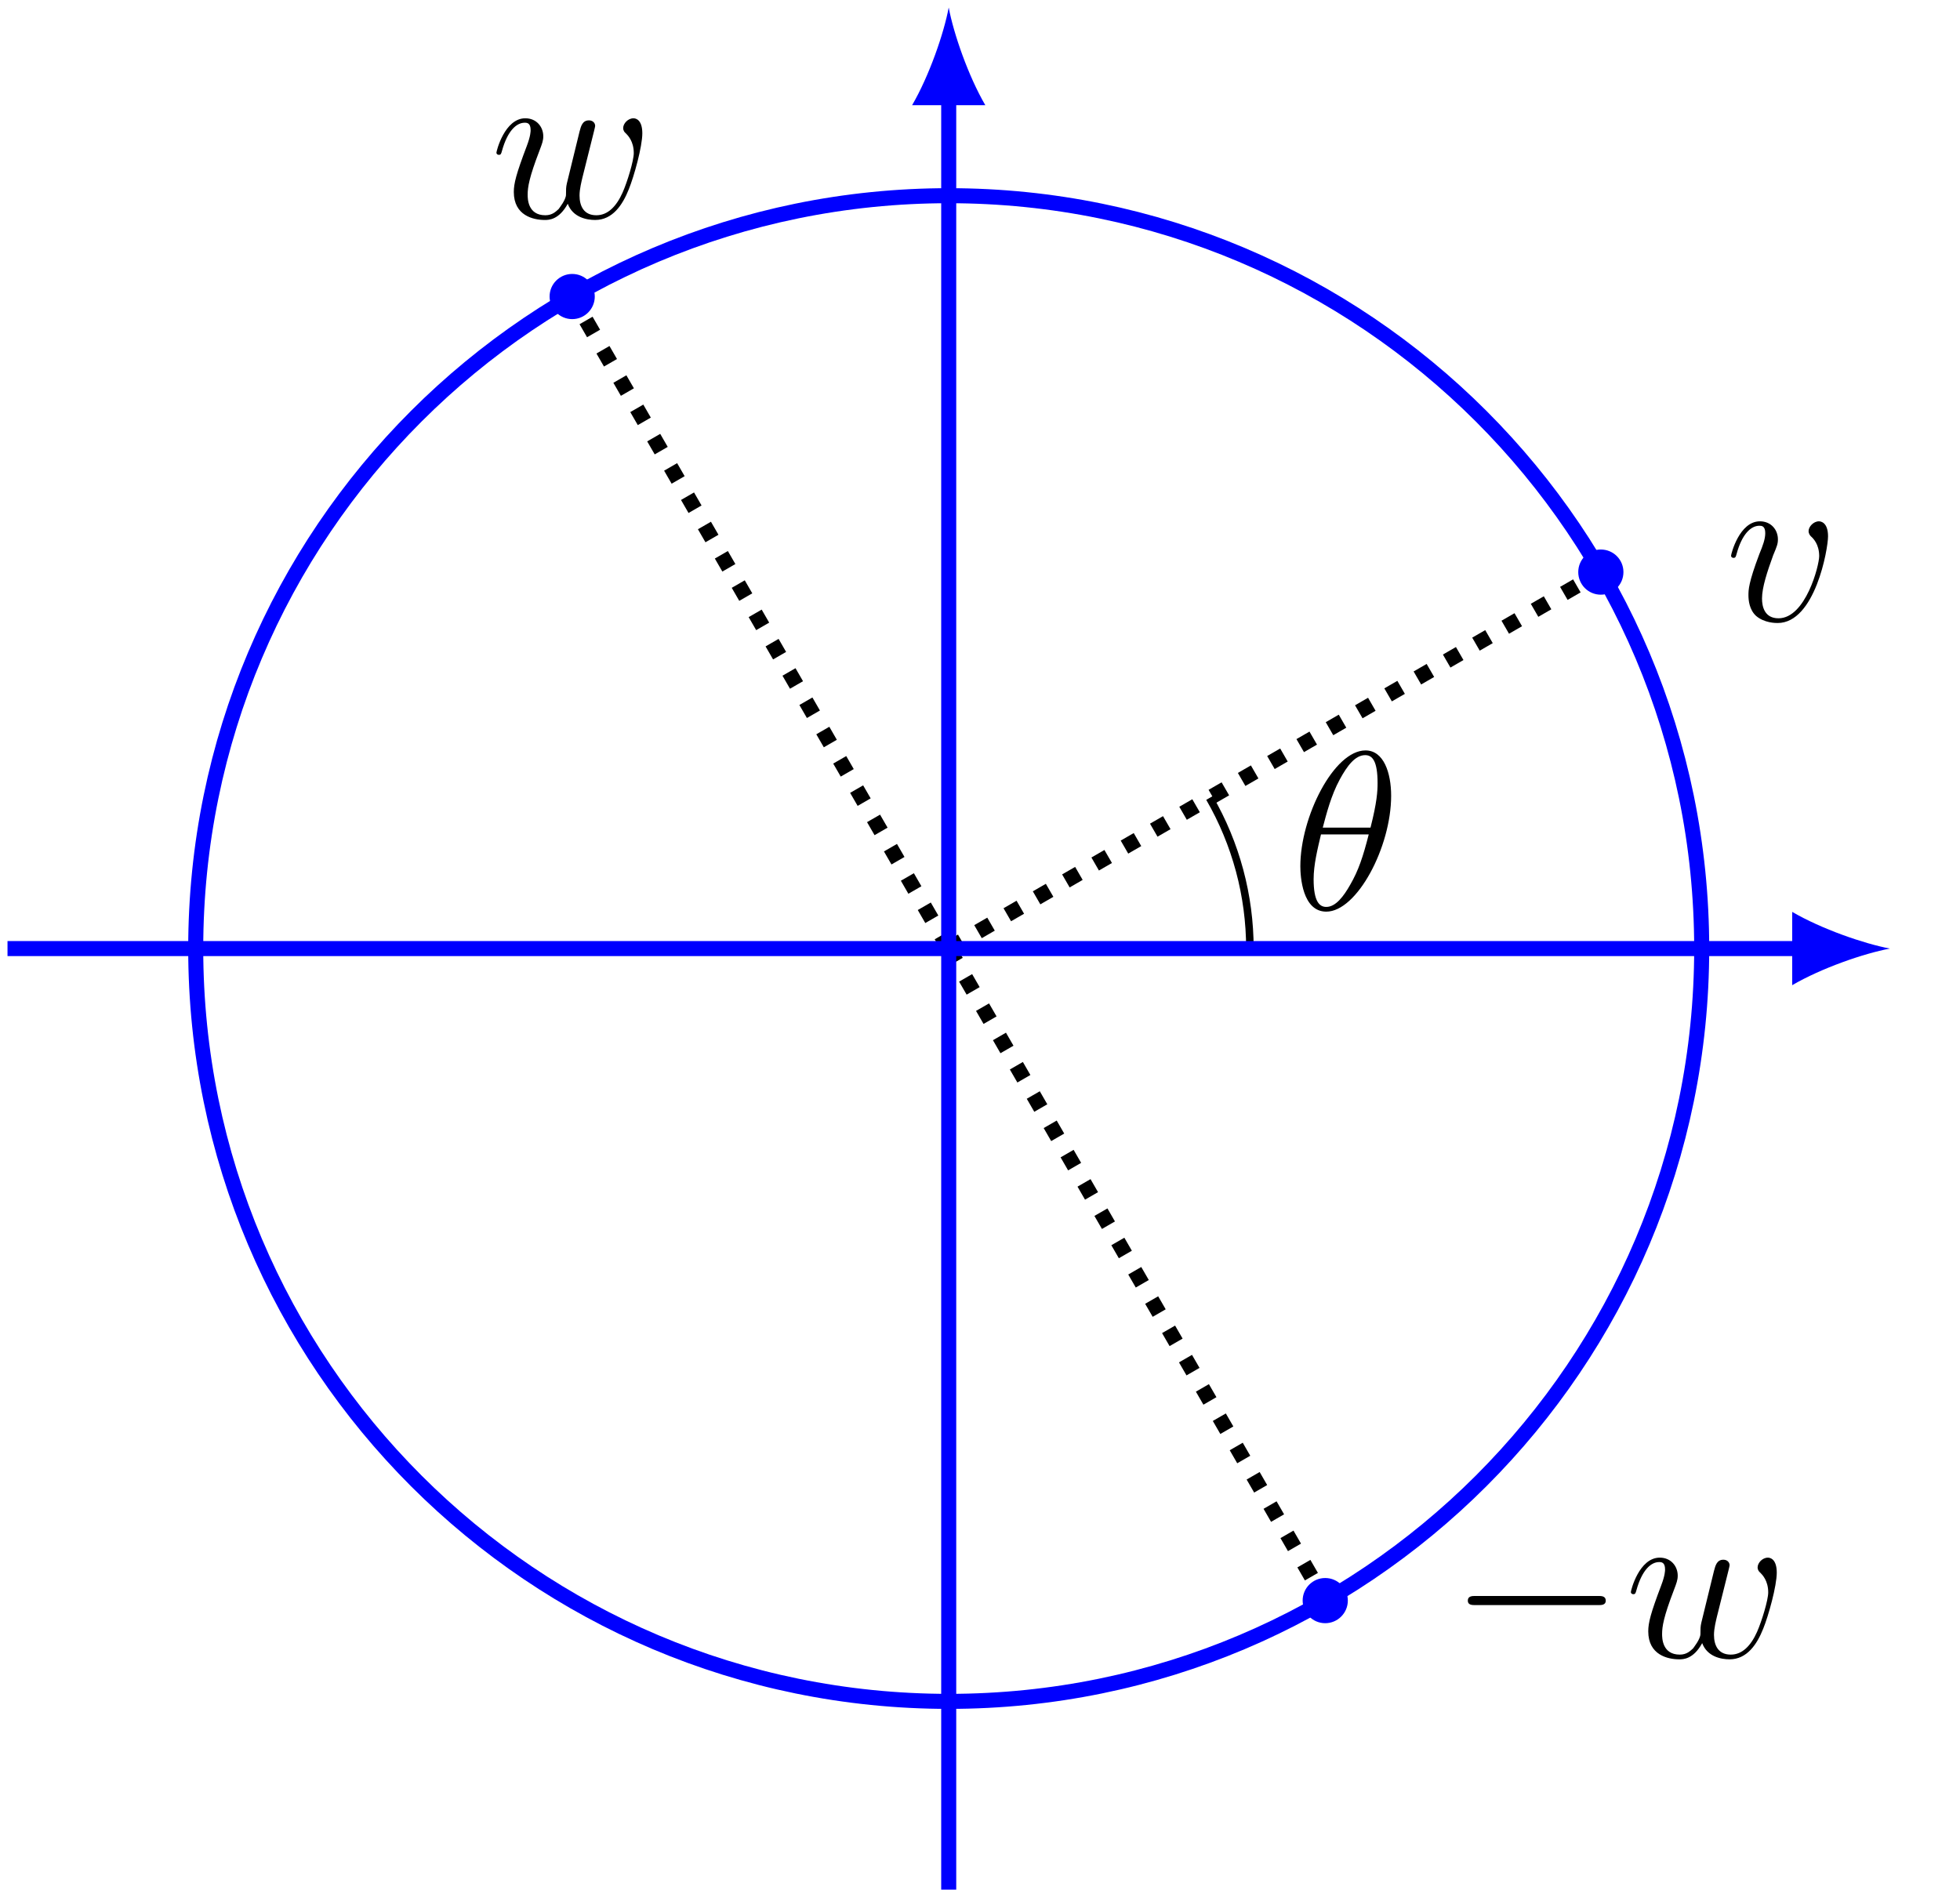 <?xml version="1.0" encoding="UTF-8"?>
<svg xmlns="http://www.w3.org/2000/svg" xmlns:xlink="http://www.w3.org/1999/xlink" width="103.895pt" height="100.577pt" viewBox="0 0 103.895 100.577" version="1.1">
<defs>
<g>
<symbol overflow="visible" id="glyph0-0">
<path style="stroke:none;" d=""/>
</symbol>
<symbol overflow="visible" id="glyph0-1">
<path style="stroke:none;" d="M 5.297 -6.016 C 5.297 -7.234 4.906 -8.422 3.938 -8.422 C 2.266 -8.422 0.484 -4.906 0.484 -2.281 C 0.484 -1.734 0.594 0.125 1.859 0.125 C 3.484 0.125 5.297 -3.297 5.297 -6.016 Z M 4.203 -4.328 L 1.672 -4.328 C 1.859 -5.031 2.109 -6.031 2.578 -6.891 C 2.969 -7.609 3.391 -8.172 3.922 -8.172 C 4.312 -8.172 4.578 -7.844 4.578 -6.688 C 4.578 -6.266 4.547 -5.672 4.203 -4.328 Z M 4.109 -3.969 C 3.812 -2.797 3.562 -2.047 3.125 -1.297 C 2.781 -0.688 2.359 -0.125 1.859 -0.125 C 1.5 -0.125 1.188 -0.406 1.188 -1.594 C 1.188 -2.359 1.391 -3.172 1.578 -3.969 Z M 4.109 -3.969 "/>
</symbol>
<symbol overflow="visible" id="glyph0-2">
<path style="stroke:none;" d="M 5.469 -4.469 C 5.469 -5.219 5.078 -5.266 4.984 -5.266 C 4.703 -5.266 4.438 -4.984 4.438 -4.75 C 4.438 -4.609 4.516 -4.516 4.562 -4.469 C 4.688 -4.359 5 -4.047 5 -3.422 C 5 -2.922 4.281 -0.125 2.844 -0.125 C 2.109 -0.125 1.969 -0.734 1.969 -1.172 C 1.969 -1.766 2.25 -2.609 2.562 -3.469 C 2.766 -3.953 2.812 -4.078 2.812 -4.312 C 2.812 -4.812 2.453 -5.266 1.859 -5.266 C 0.766 -5.266 0.328 -3.531 0.328 -3.438 C 0.328 -3.391 0.375 -3.328 0.453 -3.328 C 0.562 -3.328 0.578 -3.375 0.625 -3.547 C 0.906 -4.578 1.375 -5.031 1.828 -5.031 C 1.938 -5.031 2.141 -5.031 2.141 -4.641 C 2.141 -4.328 2.016 -3.984 1.828 -3.531 C 1.25 -2 1.25 -1.625 1.25 -1.344 C 1.25 -1.078 1.297 -0.578 1.656 -0.25 C 2.094 0.125 2.688 0.125 2.797 0.125 C 4.781 0.125 5.469 -3.797 5.469 -4.469 Z M 5.469 -4.469 "/>
</symbol>
<symbol overflow="visible" id="glyph0-3">
<path style="stroke:none;" d="M 7.344 -1.5 C 7.625 -2.188 8.062 -3.766 8.062 -4.469 C 8.062 -5.203 7.703 -5.266 7.594 -5.266 C 7.297 -5.266 7.047 -4.984 7.047 -4.75 C 7.047 -4.609 7.125 -4.516 7.188 -4.469 C 7.297 -4.359 7.609 -4.047 7.609 -3.422 C 7.609 -3.016 7.266 -1.891 7.016 -1.328 C 6.688 -0.594 6.234 -0.125 5.625 -0.125 C 4.953 -0.125 4.734 -0.625 4.734 -1.172 C 4.734 -1.516 4.844 -1.938 4.891 -2.141 L 5.391 -4.141 C 5.453 -4.391 5.562 -4.812 5.562 -4.859 C 5.562 -5.031 5.422 -5.156 5.234 -5.156 C 4.891 -5.156 4.812 -4.859 4.734 -4.562 L 4.062 -1.812 C 4.016 -1.609 4.016 -1.484 4.016 -1.219 C 4.016 -0.938 3.641 -0.484 3.625 -0.453 C 3.484 -0.328 3.297 -0.125 2.922 -0.125 C 1.984 -0.125 1.984 -1.016 1.984 -1.219 C 1.984 -1.609 2.062 -2.125 2.609 -3.547 C 2.75 -3.922 2.812 -4.078 2.812 -4.312 C 2.812 -4.812 2.453 -5.266 1.859 -5.266 C 0.766 -5.266 0.328 -3.531 0.328 -3.438 C 0.328 -3.391 0.375 -3.328 0.453 -3.328 C 0.562 -3.328 0.578 -3.375 0.625 -3.547 C 0.922 -4.609 1.391 -5.031 1.828 -5.031 C 1.953 -5.031 2.141 -5.016 2.141 -4.641 C 2.141 -4.578 2.141 -4.328 1.938 -3.797 C 1.375 -2.312 1.25 -1.812 1.25 -1.359 C 1.25 -0.109 2.281 0.125 2.891 0.125 C 3.094 0.125 3.641 0.125 4.109 -0.734 C 4.375 -0.016 5.109 0.125 5.562 0.125 C 6.484 0.125 7.016 -0.672 7.344 -1.5 Z M 7.344 -1.5 "/>
</symbol>
<symbol overflow="visible" id="glyph1-0">
<path style="stroke:none;" d=""/>
</symbol>
<symbol overflow="visible" id="glyph1-1">
<path style="stroke:none;" d="M 8.297 -2.984 C 8.297 -3.234 8.062 -3.234 7.906 -3.234 L 1.391 -3.234 C 1.219 -3.234 0.984 -3.234 0.984 -2.984 C 0.984 -2.75 1.219 -2.75 1.391 -2.75 L 7.906 -2.75 C 8.062 -2.75 8.297 -2.75 8.297 -2.984 Z M 8.297 -2.984 "/>
</symbol>
</g>
</defs>
<g id="surface1">
<path style="fill:none;stroke-width:0.399;stroke-linecap:butt;stroke-linejoin:miter;stroke:rgb(0%,0%,0%);stroke-opacity:1;stroke-miterlimit:10;" d="M 15.965 -0.001 C 15.965 2.8 15.227 5.558 13.824 7.983 " transform="matrix(1,0,0,-1,50.289,50.288)"/>
<g style="fill:rgb(0%,0%,0%);fill-opacity:1;">
  <use xlink:href="#glyph0-1" x="68.444" y="48.206"/>
</g>
<path style="fill:none;stroke-width:0.797;stroke-linecap:butt;stroke-linejoin:miter;stroke:rgb(0%,0%,0%);stroke-opacity:1;stroke-dasharray:0.797,0.996;stroke-miterlimit:10;" d="M 0 -0.001 L 34.566 19.96 M 0 -0.001 L -19.957 34.569 M 0 -0.001 L 19.957 -34.567 " transform="matrix(1,0,0,-1,50.289,50.288)"/>
<path style="fill-rule:nonzero;fill:rgb(0%,0%,100%);fill-opacity:1;stroke-width:0.399;stroke-linecap:butt;stroke-linejoin:miter;stroke:rgb(0%,0%,100%);stroke-opacity:1;stroke-miterlimit:10;" d="M 35.566 19.96 C 35.566 20.511 35.121 20.956 34.566 20.956 C 34.016 20.956 33.57 20.511 33.57 19.96 C 33.57 19.405 34.016 18.96 34.566 18.96 C 35.121 18.96 35.566 19.405 35.566 19.96 Z M 35.566 19.96 " transform="matrix(1,0,0,-1,50.289,50.288)"/>
<g style="fill:rgb(0%,0%,0%);fill-opacity:1;">
  <use xlink:href="#glyph0-2" x="91.431" y="32.904"/>
</g>
<path style="fill-rule:nonzero;fill:rgb(0%,0%,100%);fill-opacity:1;stroke-width:0.399;stroke-linecap:butt;stroke-linejoin:miter;stroke:rgb(0%,0%,100%);stroke-opacity:1;stroke-miterlimit:10;" d="M -18.961 34.569 C -18.961 35.12 -19.406 35.565 -19.957 35.565 C -20.508 35.565 -20.957 35.12 -20.957 34.569 C -20.957 34.018 -20.508 33.569 -19.957 33.569 C -19.406 33.569 -18.961 34.018 -18.961 34.569 Z M -18.961 34.569 " transform="matrix(1,0,0,-1,50.289,50.288)"/>
<g style="fill:rgb(0%,0%,0%);fill-opacity:1;">
  <use xlink:href="#glyph0-3" x="25.986" y="11.537"/>
</g>
<path style="fill-rule:nonzero;fill:rgb(0%,0%,100%);fill-opacity:1;stroke-width:0.399;stroke-linecap:butt;stroke-linejoin:miter;stroke:rgb(0%,0%,100%);stroke-opacity:1;stroke-miterlimit:10;" d="M 20.957 -34.567 C 20.957 -34.017 20.508 -33.571 19.957 -33.571 C 19.406 -33.571 18.961 -34.017 18.961 -34.567 C 18.961 -35.118 19.406 -35.567 19.957 -35.567 C 20.508 -35.567 20.957 -35.118 20.957 -34.567 Z M 20.957 -34.567 " transform="matrix(1,0,0,-1,50.289,50.288)"/>
<g style="fill:rgb(0%,0%,0%);fill-opacity:1;">
  <use xlink:href="#glyph1-1" x="76.821" y="87.845"/>
</g>
<g style="fill:rgb(0%,0%,0%);fill-opacity:1;">
  <use xlink:href="#glyph0-3" x="86.12" y="87.845"/>
</g>
<path style="fill:none;stroke-width:0.797;stroke-linecap:butt;stroke-linejoin:miter;stroke:rgb(0%,0%,100%);stroke-opacity:1;stroke-miterlimit:10;" d="M -49.891 -0.001 L 45.227 -0.001 " transform="matrix(1,0,0,-1,50.289,50.288)"/>
<path style=" stroke:none;fill-rule:nonzero;fill:rgb(0%,0%,100%);fill-opacity:1;" d="M 100.18 50.289 C 98.797 50.027 96.555 49.25 95 48.344 L 95 52.23 C 96.555 51.324 98.797 50.547 100.18 50.289 "/>
<path style="fill:none;stroke-width:0.797;stroke-linecap:butt;stroke-linejoin:miter;stroke:rgb(0%,0%,100%);stroke-opacity:1;stroke-miterlimit:10;" d="M 0 -49.892 L 0 45.229 " transform="matrix(1,0,0,-1,50.289,50.288)"/>
<path style=" stroke:none;fill-rule:nonzero;fill:rgb(0%,0%,100%);fill-opacity:1;" d="M 50.289 0.398 C 50.031 1.777 49.254 4.023 48.348 5.578 L 52.23 5.578 C 51.324 4.023 50.547 1.777 50.289 0.398 "/>
<path style="fill:none;stroke-width:0.797;stroke-linecap:butt;stroke-linejoin:miter;stroke:rgb(0%,0%,100%);stroke-opacity:1;stroke-miterlimit:10;" d="M 39.914 -0.001 C 39.914 22.042 22.043 39.913 0 39.913 C -22.043 39.913 -39.914 22.042 -39.914 -0.001 C -39.914 -22.044 -22.043 -39.911 0 -39.911 C 22.043 -39.911 39.914 -22.044 39.914 -0.001 Z M 39.914 -0.001 " transform="matrix(1,0,0,-1,50.289,50.288)"/>
</g>
</svg>
